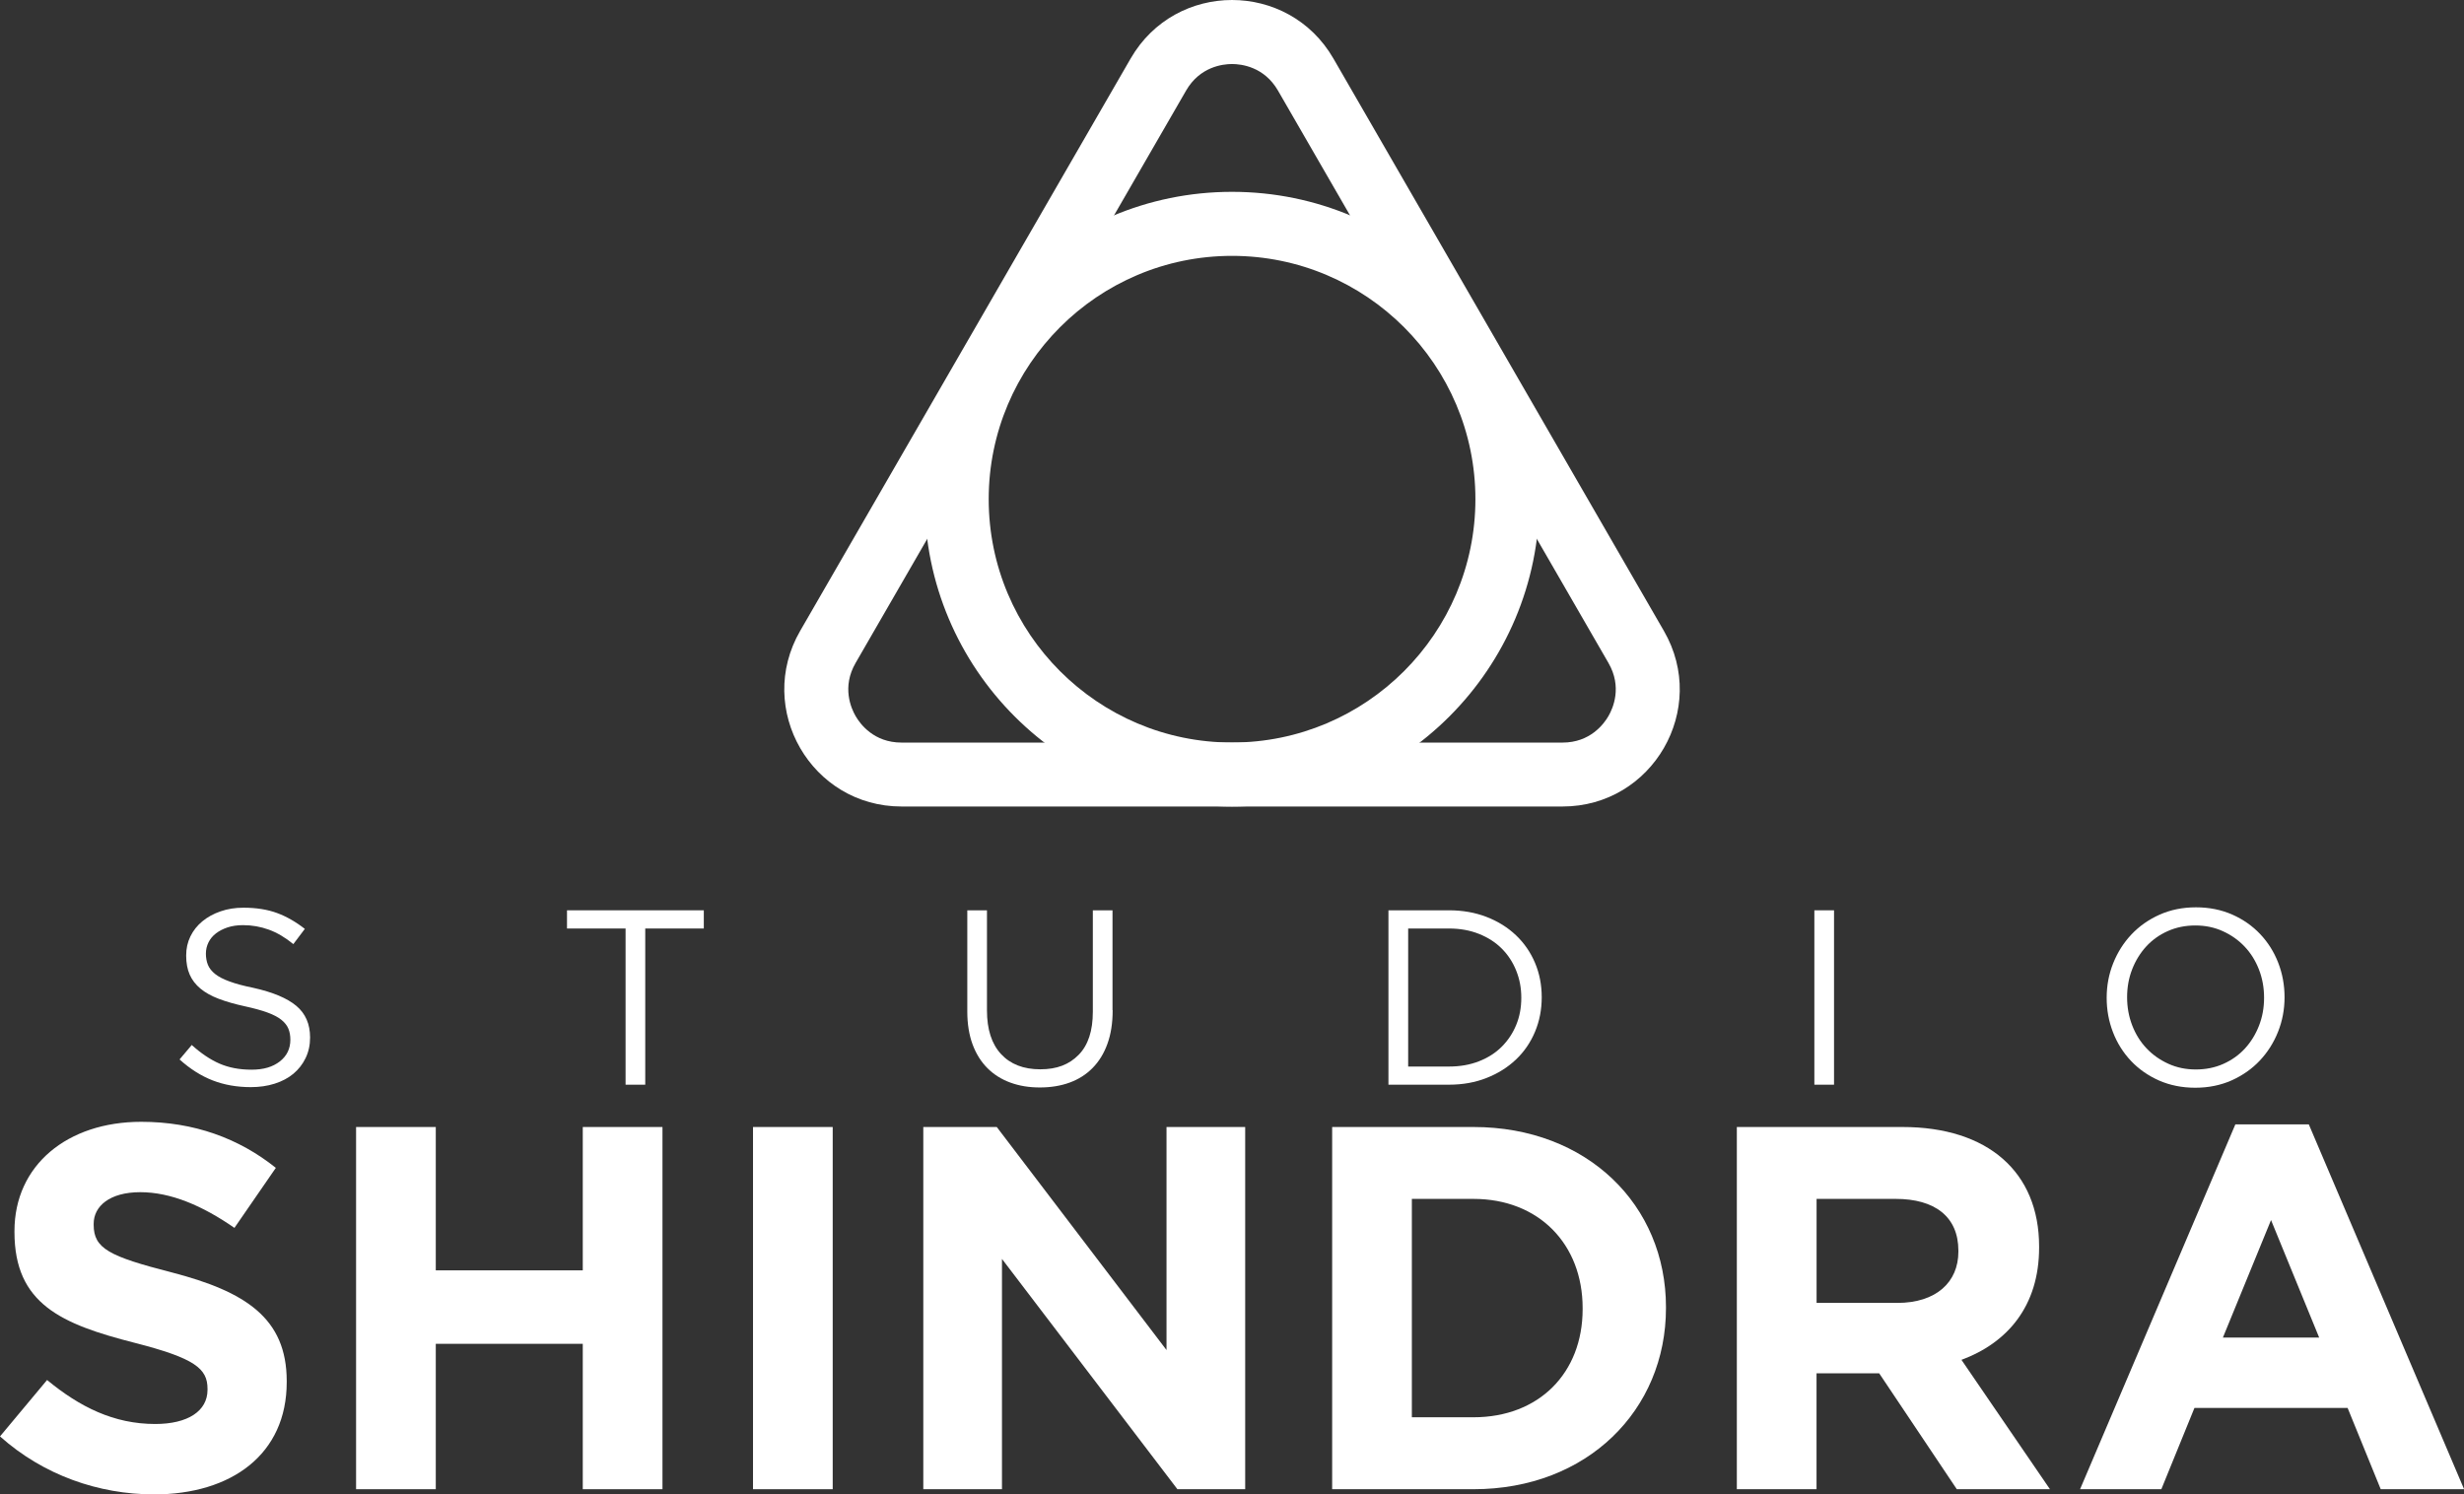 <?xml version="1.0" encoding="UTF-8"?><svg id="_レイヤー_2" xmlns="http://www.w3.org/2000/svg" viewBox="0 0 454.77 275.84"><rect x="0" y="0" width="454.77" height="275.84" fill="#333333" stroke="none"/><defs><style>.cls-1{fill:#fff;}</style></defs><g id="_レイヤー_1-2"><path class="cls-1" d="M38.38,178.11c.25.61.69,1.17,1.33,1.68.64.51,1.53.97,2.67,1.38,1.13.42,2.59.81,4.37,1.17,3.59.8,6.23,1.9,7.93,3.32s2.55,3.36,2.55,5.85c0,1.38-.27,2.64-.82,3.78-.54,1.14-1.3,2.1-2.25,2.9-.96.8-2.11,1.41-3.46,1.84-1.35.43-2.82.64-4.41.64-2.58,0-4.93-.42-7.06-1.25-2.13-.83-4.16-2.12-6.09-3.86l2.25-2.67c1.69,1.53,3.39,2.68,5.1,3.43,1.72.75,3.69,1.13,5.93,1.13s3.92-.51,5.22-1.52c1.3-1.01,1.95-2.35,1.95-4.01,0-.77-.12-1.45-.37-2.05s-.68-1.14-1.29-1.63c-.61-.49-1.47-.94-2.56-1.34-1.09-.4-2.48-.78-4.17-1.15-1.84-.4-3.45-.86-4.82-1.38-1.37-.52-2.5-1.15-3.39-1.89-.89-.74-1.55-1.6-1.98-2.58-.43-.98-.65-2.15-.65-3.5s.26-2.47.78-3.55c.52-1.08,1.26-2,2.21-2.79.95-.78,2.07-1.4,3.36-1.84,1.29-.45,2.7-.67,4.23-.67,2.36,0,4.42.33,6.19.98,1.76.65,3.47,1.63,5.13,2.93l-2.12,2.81c-1.5-1.23-3.01-2.12-4.53-2.67-1.52-.55-3.1-.83-4.76-.83-1.04,0-1.99.14-2.83.41-.84.28-1.56.65-2.16,1.11-.6.46-1.06,1.01-1.38,1.66-.32.65-.48,1.34-.48,2.07s.12,1.46.37,2.07Z"/><path class="cls-1" d="M119.09,200.22h-3.63v-28.83h-10.81v-3.36h25.25v3.36h-10.81v28.83Z"/><path class="cls-1" d="M205.36,186.47c0,2.36-.32,4.43-.97,6.21-.64,1.78-1.56,3.26-2.74,4.46-1.18,1.2-2.59,2.09-4.23,2.69-1.64.6-3.47.9-5.5.9s-3.81-.3-5.45-.9c-1.64-.6-3.05-1.49-4.23-2.67-1.18-1.18-2.09-2.64-2.74-4.39-.64-1.75-.97-3.76-.97-6.02v-18.72h3.63v18.49c0,3.5.87,6.18,2.6,8.05,1.73,1.87,4.15,2.81,7.24,2.81s5.33-.89,7.08-2.67,2.62-4.43,2.62-7.96v-18.72h3.63v18.44Z"/><path class="cls-1" d="M283.31,190.45c-.83,1.98-2,3.69-3.52,5.13-1.52,1.44-3.33,2.58-5.43,3.4-2.1.83-4.41,1.24-6.92,1.24h-11.18v-32.19h11.18c2.51,0,4.82.41,6.92,1.22,2.1.81,3.91,1.94,5.43,3.38,1.52,1.44,2.69,3.14,3.52,5.1.83,1.96,1.24,4.08,1.24,6.35s-.41,4.39-1.24,6.37ZM279.84,179.16c-.63-1.56-1.52-2.92-2.67-4.07s-2.55-2.05-4.21-2.71c-1.66-.66-3.5-.99-5.52-.99h-7.54v25.48h7.54c2.02,0,3.86-.32,5.52-.97s3.06-1.54,4.21-2.69c1.15-1.15,2.04-2.49,2.67-4.02.63-1.53.94-3.2.94-5.01s-.31-3.45-.94-5.01Z"/><path class="cls-1" d="M338.5,168.03v32.19h-3.63v-32.19h3.63Z"/><path class="cls-1" d="M420.45,190.45c-.8,2.01-1.92,3.78-3.36,5.31-1.44,1.53-3.17,2.75-5.2,3.66-2.02.9-4.26,1.36-6.71,1.36s-4.68-.45-6.69-1.33c-2.01-.89-3.73-2.09-5.17-3.61-1.44-1.52-2.55-3.28-3.33-5.29s-1.17-4.13-1.17-6.37.4-4.36,1.2-6.37c.8-2.01,1.92-3.78,3.36-5.31,1.44-1.53,3.17-2.75,5.2-3.66,2.02-.9,4.26-1.36,6.71-1.36s4.68.45,6.69,1.33c2.01.89,3.73,2.09,5.17,3.61,1.44,1.52,2.55,3.28,3.33,5.29.78,2.01,1.17,4.13,1.17,6.37s-.4,4.36-1.2,6.37ZM416.93,178.97c-.63-1.62-1.51-3.04-2.64-4.23-1.13-1.2-2.48-2.15-4.02-2.85-1.55-.71-3.24-1.06-5.08-1.06s-3.53.34-5.08,1.03c-1.55.69-2.87,1.63-3.98,2.83-1.1,1.2-1.97,2.6-2.6,4.21-.63,1.61-.94,3.33-.94,5.17s.31,3.57.94,5.2,1.51,3.04,2.64,4.23c1.13,1.2,2.48,2.15,4.02,2.85,1.55.71,3.24,1.06,5.08,1.06s3.53-.34,5.08-1.03c1.55-.69,2.87-1.63,3.98-2.83,1.1-1.2,1.97-2.6,2.6-4.21.63-1.61.94-3.33.94-5.17s-.31-3.57-.94-5.2Z"/><path class="cls-1" d="M28.37,275.84c-10.12,0-20.35-3.53-28.37-10.7l8.69-10.41c6.02,4.97,12.32,8.12,19.96,8.12,6.02,0,9.65-2.39,9.65-6.3v-.19c0-3.73-2.29-5.64-13.47-8.5-13.47-3.44-22.16-7.16-22.16-20.44v-.19c0-12.13,9.74-20.16,23.4-20.16,9.74,0,18.05,3.06,24.84,8.5l-7.64,11.08c-5.92-4.11-11.75-6.59-17.38-6.59s-8.6,2.58-8.6,5.83v.19c0,4.39,2.87,5.83,14.42,8.79,13.56,3.53,21.21,8.41,21.21,20.06v.19c0,13.28-10.13,20.73-24.55,20.73Z"/><path class="cls-1" d="M107.56,274.89v-26.84h-27.13v26.84h-14.71v-66.86h14.71v26.46h27.13v-26.46h14.71v66.86h-14.71Z"/><path class="cls-1" d="M138.98,274.89v-66.86h14.71v66.86h-14.71Z"/><path class="cls-1" d="M217.31,274.89l-32.38-42.51v42.51h-14.52v-66.86h13.56l31.33,41.17v-41.17h14.52v66.86h-12.51Z"/><path class="cls-1" d="M271.95,274.89h-26.08v-66.86h26.08c21.01,0,35.53,14.42,35.53,33.24v.19c0,18.82-14.52,33.43-35.53,33.43ZM292.1,241.46c0-11.84-8.12-20.16-20.15-20.16h-11.37v40.31h11.37c12.04,0,20.15-8.12,20.15-19.96v-.19Z"/><path class="cls-1" d="M361.16,274.89l-14.33-21.4h-11.56v21.4h-14.71v-66.86h30.57c15.76,0,25.22,8.31,25.22,22.06v.19c0,10.79-5.83,17.58-14.33,20.73l16.33,23.88h-17.19ZM361.45,230.85c0-6.3-4.39-9.55-11.56-9.55h-14.61v19.2h14.9c7.16,0,11.27-3.82,11.27-9.46v-.19Z"/><path class="cls-1" d="M439.4,274.89l-6.11-15h-28.27l-6.11,15h-15l28.66-67.34h13.56l28.66,67.34h-15.38ZM419.15,225.22l-8.88,21.68h17.77l-8.88-21.68Z"/><path class="cls-1" d="M227.39,11.82c1.7,0,5.93.48,8.48,4.9l61,105.66c2.55,4.42.85,8.32,0,9.79-.85,1.47-3.38,4.9-8.48,4.9h-122c-5.1,0-7.63-3.42-8.48-4.9-.85-1.47-2.55-5.37,0-9.79l61-105.66c2.55-4.42,6.78-4.9,8.48-4.9M227.39,0c-7.28,0-14.55,3.6-18.71,10.8l-61,105.66c-8.32,14.41,2.08,32.41,18.71,32.41h122c16.63,0,27.03-18.01,18.71-32.41L246.1,10.8c-4.16-7.2-11.44-10.8-18.71-10.8h0Z"/><path class="cls-1" d="M227.39,47.23c24.77,0,44.92,20.15,44.92,44.91s-20.15,44.92-44.92,44.92-44.91-20.15-44.91-44.92,20.15-44.91,44.91-44.91M227.39,35.41c-31.33,0-56.73,25.4-56.73,56.73s25.4,56.73,56.73,56.73,56.73-25.4,56.73-56.73-25.4-56.73-56.73-56.73h0Z"/></g></svg>